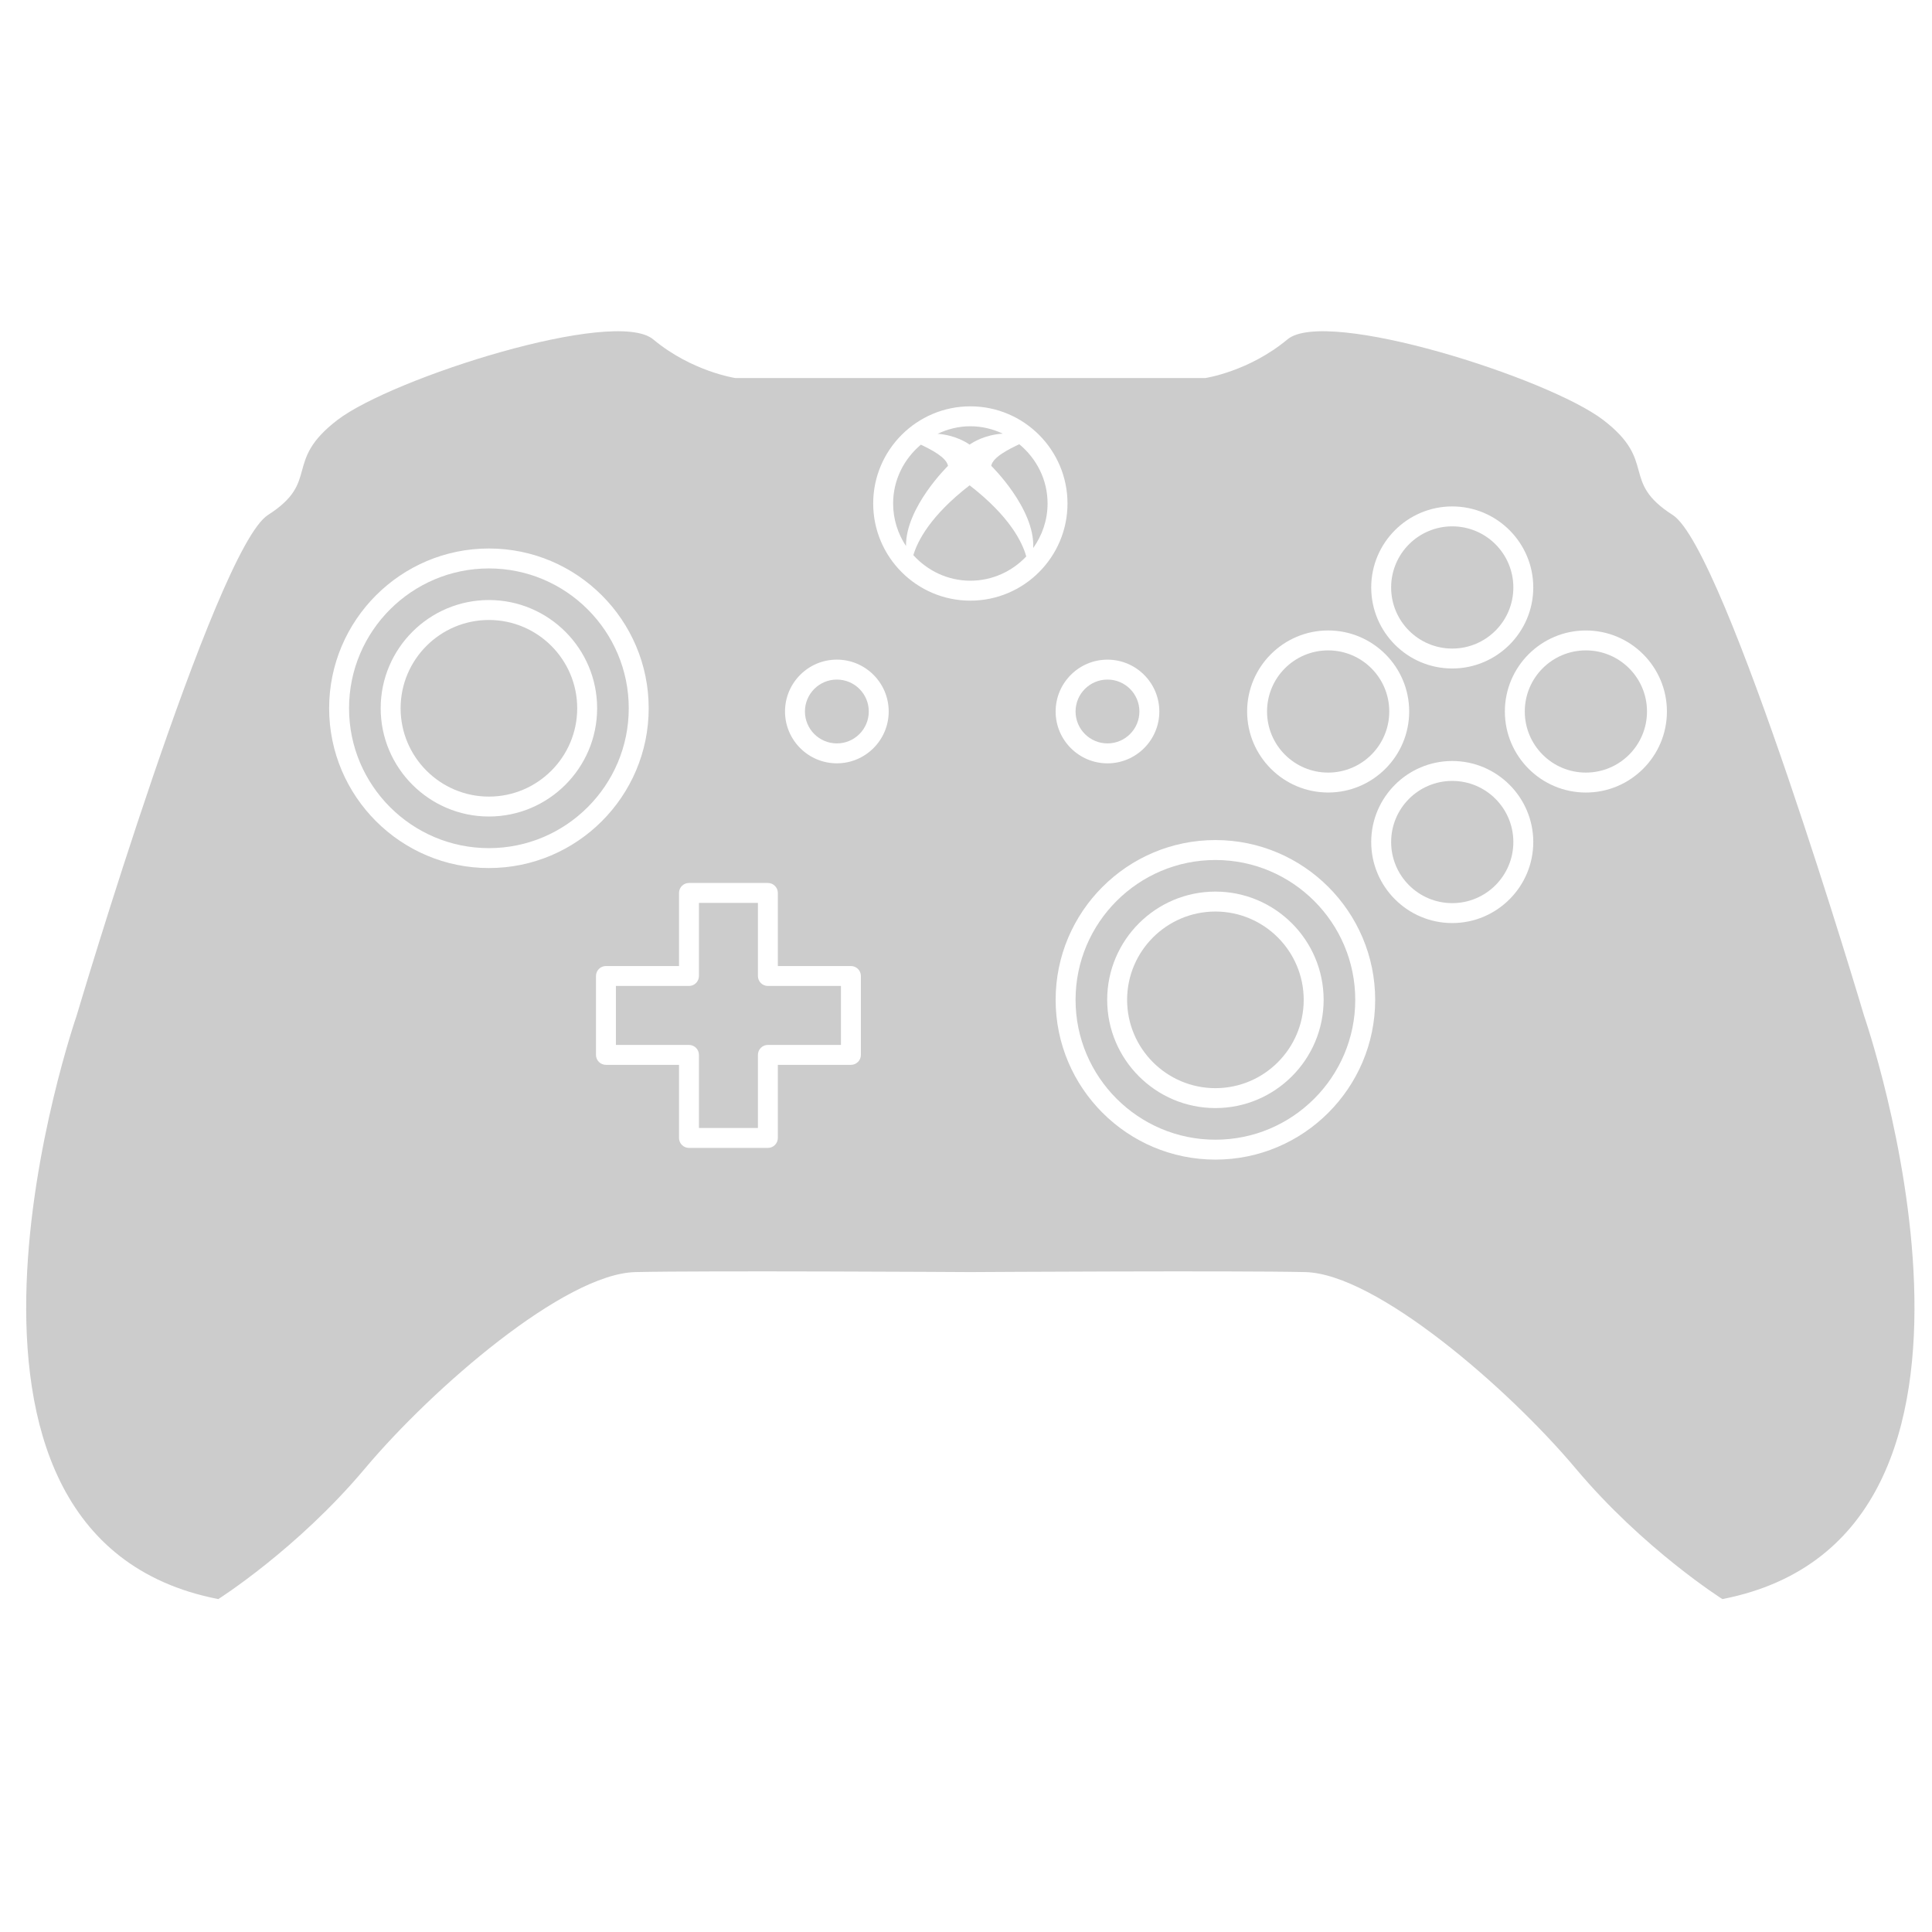 <?xml version="1.0" encoding="UTF-8" standalone="no"?>
<!-- Created with Inkscape (http://www.inkscape.org/) -->

<svg
   xmlns:dc="http://purl.org/dc/elements/1.1/"
   xmlns:cc="http://creativecommons.org/ns#"
   xmlns:rdf="http://www.w3.org/1999/02/22-rdf-syntax-ns#"
   xmlns:svg="http://www.w3.org/2000/svg"
   xmlns="http://www.w3.org/2000/svg"
   xmlns:sodipodi="http://sodipodi.sourceforge.net/DTD/sodipodi-0.dtd"
   xmlns:inkscape="http://www.inkscape.org/namespaces/inkscape"
   id="svg7384"
   height="16"
   width="16"
   version="1.1"
   inkscape:version="0.48.4 r9939"
   sodipodi:docname="applications-education-symbolic.svg">
  <defs
     id="defs10" />
  <sodipodi:namedview
     pagecolor="#ffffff"
     bordercolor="#666666"
     borderopacity="1"
     objecttolerance="10"
     gridtolerance="10"
     guidetolerance="10"
     inkscape:pageopacity="0"
     inkscape:pageshadow="2"
     inkscape:window-width="1280"
     inkscape:window-height="748"
     id="namedview8"
     showgrid="true"
     inkscape:zoom="15.190189"
     inkscape:cx="8.0575034"
     inkscape:cy="5.8439035"
     inkscape:window-x="0"
     inkscape:window-y="0"
     inkscape:window-maximized="1"
     inkscape:current-layer="svg7384">
    <inkscape:grid
       type="xygrid"
       id="grid3874"
       empspacing="5"
       visible="true"
       enabled="true"
       snapvisiblegridlinesonly="true"
       spacingx="1.3877788e-16px"
       spacingy="1.3877788e-16px" />
  </sodipodi:namedview>
  <title
     id="title9167">Gnome Symbolic Icon Theme</title>
  <rect
     style="fill:none;fill-rule:evenodd;stroke:none"
     id="rect3760"
     width="16"
     height="16"
     x="0.043"
     y="-7.5582534e-07"
     ry="0.639" />
  <g
     transform="matrix(0.857,0,0,0.857,4.141,1.112)"
     id="g4374"
     style="stroke-width:0;stroke-miterlimit:4;stroke-dasharray:none;fill:#cccccc">
    <g
       id="g4376"
       transform="scale(0.165,0.165)"
       style="stroke-width:0;stroke-miterlimit:4;stroke-dasharray:none;fill:#cccccc" />
    <g
       id="g4380"
       transform="translate(-39.226,-37.556)"
       style="stroke-width:0;stroke-miterlimit:4;stroke-dasharray:none;fill:#cccccc" />
    <g
       id="g4382"
       transform="translate(-39.226,-37.556)"
       style="stroke-width:0;stroke-miterlimit:4;stroke-dasharray:none;fill:#cccccc" />
    <g
       id="g4384"
       transform="translate(-39.226,-37.556)"
       style="stroke-width:0;stroke-miterlimit:4;stroke-dasharray:none;fill:#cccccc" />
    <g
       id="g4386"
       transform="translate(-39.226,-37.556)"
       style="stroke-width:0;stroke-miterlimit:4;stroke-dasharray:none;fill:#cccccc" />
    <g
       id="g4388"
       transform="translate(-39.226,-37.556)"
       style="stroke-width:0;stroke-miterlimit:4;stroke-dasharray:none;fill:#cccccc" />
    <g
       id="g4390"
       transform="translate(-39.226,-37.556)"
       style="stroke-width:0;stroke-miterlimit:4;stroke-dasharray:none;fill:#cccccc" />
    <g
       id="g4392"
       transform="translate(-39.226,-37.556)"
       style="stroke-width:0;stroke-miterlimit:4;stroke-dasharray:none;fill:#cccccc" />
    <g
       id="g4394"
       transform="translate(-39.226,-37.556)"
       style="stroke-width:0;stroke-miterlimit:4;stroke-dasharray:none;fill:#cccccc" />
    <g
       id="g4396"
       transform="translate(-39.226,-37.556)"
       style="stroke-width:0;stroke-miterlimit:4;stroke-dasharray:none;fill:#cccccc" />
    <g
       id="g4398"
       transform="translate(-39.226,-37.556)"
       style="stroke-width:0;stroke-miterlimit:4;stroke-dasharray:none;fill:#cccccc" />
    <g
       id="g4400"
       transform="translate(-39.226,-37.556)"
       style="stroke-width:0;stroke-miterlimit:4;stroke-dasharray:none;fill:#cccccc" />
    <g
       id="g4402"
       transform="translate(-39.226,-37.556)"
       style="stroke-width:0;stroke-miterlimit:4;stroke-dasharray:none;fill:#cccccc" />
    <g
       id="g4404"
       transform="translate(-39.226,-37.556)"
       style="stroke-width:0;stroke-miterlimit:4;stroke-dasharray:none;fill:#cccccc" />
    <g
       id="g4406"
       transform="translate(-39.226,-37.556)"
       style="stroke-width:0;stroke-miterlimit:4;stroke-dasharray:none;fill:#cccccc" />
    <g
       id="g4408"
       transform="translate(-39.226,-37.556)"
       style="stroke-width:0;stroke-miterlimit:4;stroke-dasharray:none;fill:#cccccc" />
  </g>
  <g
     transform="matrix(0.966,0,0,0.966,-0.32,2.304)"
     id="g4410">
    <g
       id="g4412"
       transform="scale(0.165,0.165)" />
    <g
       id="g4416"
       transform="translate(-39.226,-37.556)" />
    <g
       id="g4418"
       transform="translate(-39.226,-37.556)" />
    <g
       id="g4420"
       transform="translate(-39.226,-37.556)" />
    <g
       id="g4422"
       transform="translate(-39.226,-37.556)" />
    <g
       id="g4424"
       transform="translate(-39.226,-37.556)" />
    <g
       id="g4426"
       transform="translate(-39.226,-37.556)" />
    <g
       id="g4428"
       transform="translate(-39.226,-37.556)" />
    <g
       id="g4430"
       transform="translate(-39.226,-37.556)" />
    <g
       id="g4432"
       transform="translate(-39.226,-37.556)" />
    <g
       id="g4434"
       transform="translate(-39.226,-37.556)" />
    <g
       id="g4436"
       transform="translate(-39.226,-37.556)" />
    <g
       id="g4438"
       transform="translate(-39.226,-37.556)" />
    <g
       id="g4440"
       transform="translate(-39.226,-37.556)" />
    <g
       id="g4442"
       transform="translate(-39.226,-37.556)" />
    <g
       id="g4444"
       transform="translate(-39.226,-37.556)" />
  </g>
  <g
     id="g5222"
     transform="matrix(0.165,0,0,0.165,-0.214,-0.422)"
     style="fill:#cccccc">
    <path
       id="path5224"
       d="m 52.456,24.854 c -0.52,0.247 -1.328,0.644 -1.408,1.084 0,0 2.204,2.147 2.107,4.126 0.45,-0.633 0.721,-1.402 0.721,-2.236 0,-1.201 -0.56,-2.262 -1.42,-2.974 z"
       inkscape:connector-curvature="0"
       style="fill:#cccccc" />
    <path
       id="path5226"
       d="m 25.836,33.675 c -2.444,0 -4.432,1.988 -4.432,4.432 0,2.444 1.988,4.433 4.432,4.433 2.444,0 4.432,-1.988 4.432,-4.433 0,-2.444 -1.988,-4.432 -4.432,-4.432 z"
       inkscape:connector-curvature="0"
       style="fill:#cccccc" />
    <circle
       id="circle5228"
       r="3.067"
       cy="38.268"
       cx="67.959"
       sodipodi:cx="67.959"
       sodipodi:cy="38.268002"
       sodipodi:rx="3.0669999"
       sodipodi:ry="3.0669999"
       d="m 71.026,38.268 c 0,1.694 -1.373,3.067 -3.067,3.067 -1.694,0 -3.067,-1.373 -3.067,-3.067 0,-1.694 1.373,-3.067 3.067,-3.067 1.694,0 3.067,1.373 3.067,3.067 z"
       style="fill:#cccccc" />
    <path
       id="path5230"
       d="m 25.836,31.088 c -3.871,0 -7.02,3.148 -7.02,7.019 0,3.871 3.149,7.02 7.02,7.02 3.87,0 7.019,-3.149 7.019,-7.02 0,-3.871 -3.148,-7.019 -7.019,-7.019 z m 0,12.451 c -2.995,0 -5.432,-2.438 -5.432,-5.433 0,-2.995 2.437,-5.432 5.432,-5.432 2.995,0 5.432,2.437 5.432,5.432 0,2.995 -2.436,5.433 -5.432,5.433 z"
       inkscape:connector-curvature="0"
       style="fill:#cccccc" />
    <circle
       id="circle5232"
       r="1.602"
       cy="38.268"
       cx="43.3"
       sodipodi:cx="43.299999"
       sodipodi:cy="38.268002"
       sodipodi:rx="1.602"
       sodipodi:ry="1.602"
       d="m 44.902,38.268 c 0,0.885 -0.717,1.602 -1.602,1.602 -0.885,0 -1.602,-0.717 -1.602,-1.602 0,-0.885 0.717,-1.602 1.602,-1.602 0.885,0 1.602,0.717 1.602,1.602 z"
       style="fill:#cccccc" />
    <path
       id="path5234"
       d="m 49.963,26.917 c -1.962,1.515 -2.61,2.788 -2.824,3.504 0.71,0.782 1.724,1.283 2.861,1.283 1.106,0 2.099,-0.471 2.806,-1.217 -0.193,-0.701 -0.819,-2.007 -2.843,-3.57 z"
       inkscape:connector-curvature="0"
       style="fill:#cccccc" />
    <path
       id="path5236"
       d="m 85.252,28.405 c -2.656,-1.698 -0.74,-2.668 -3.489,-4.77 -2.749,-2.102 -13.906,-5.66 -15.847,-4.043 -1.941,1.617 -4.123,1.94 -4.123,1.94 H 50.01 49.99 38.206 c 0,0 -2.183,-0.323 -4.123,-1.94 -1.94,-1.617 -13.098,1.94 -15.847,4.043 -2.749,2.102 -0.833,3.072 -3.489,4.77 -2.656,1.698 -9.609,25.145 -9.609,25.145 0,0 -9.055,26.115 7.115,29.268 0,0 3.962,-2.506 7.357,-6.549 3.396,-4.043 10.025,-9.783 13.583,-9.864 3.48,-0.079 16.24,-0.003 16.796,0 v 0 c 0,0 0.004,0 0.01,0 0.007,0 0.01,0 0.01,0 v 0 c 0.556,-0.003 13.316,-0.079 16.796,0 3.557,0.081 10.187,5.821 13.583,9.864 3.396,4.043 7.357,6.549 7.357,6.549 16.17,-3.153 7.115,-29.268 7.115,-29.268 0,0 -6.952,-23.447 -9.608,-25.145 z M 74.187,27.976 c 2.243,0 4.067,1.825 4.067,4.067 0,2.242 -1.825,4.067 -4.067,4.067 -2.242,0 -4.067,-1.824 -4.067,-4.067 0,-2.243 1.824,-4.067 4.067,-4.067 z m -6.228,6.225 c 2.243,0 4.067,1.824 4.067,4.067 0,2.243 -1.825,4.067 -4.067,4.067 -2.242,0 -4.067,-1.825 -4.067,-4.067 0,-2.242 1.824,-4.067 4.067,-4.067 z m -11.076,1.465 c 1.435,0 2.602,1.168 2.602,2.603 0,1.435 -1.167,2.602 -2.602,2.602 -1.435,0 -2.602,-1.167 -2.602,-2.602 0,-1.435 1.167,-2.603 2.602,-2.603 z m -39.066,2.44 c 0,-4.422 3.598,-8.019 8.02,-8.019 4.422,0 8.019,3.597 8.019,8.019 0,4.422 -3.597,8.02 -8.019,8.02 -4.422,0 -8.02,-3.598 -8.02,-8.02 z m 26.689,17.398 c 0,0.276 -0.224,0.5 -0.5,0.5 h -3.668 v 3.669 c 0,0.276 -0.224,0.5 -0.5,0.5 h -3.96 c -0.276,0 -0.5,-0.224 -0.5,-0.5 V 56.004 H 31.71 c -0.276,0 -0.5,-0.224 -0.5,-0.5 v -3.96 c 0,-0.276 0.224,-0.5 0.5,-0.5 h 3.668 v -3.669 c 0,-0.276 0.224,-0.5 0.5,-0.5 h 3.96 c 0.276,0 0.5,0.224 0.5,0.5 v 3.669 h 3.668 c 0.276,0 0.5,0.224 0.5,0.5 v 3.96 z M 43.3,40.87 c -1.435,0 -2.602,-1.167 -2.602,-2.602 0,-1.435 1.167,-2.603 2.602,-2.603 1.435,0 2.602,1.168 2.602,2.603 0,1.435 -1.168,2.602 -2.602,2.602 z M 50,32.705 c -2.689,0 -4.876,-2.188 -4.876,-4.877 0,-2.688 2.188,-4.876 4.876,-4.876 2.688,0 4.876,2.188 4.876,4.876 0,2.69 -2.187,4.877 -4.876,4.877 z M 62.3,60.76 c -4.422,0 -8.019,-3.598 -8.019,-8.02 0,-4.422 3.597,-8.019 8.019,-8.019 4.422,0 8.019,3.597 8.019,8.019 0,4.422 -3.597,8.02 -8.019,8.02 z M 74.187,48.887 c -2.243,0 -4.067,-1.824 -4.067,-4.067 0,-2.243 1.825,-4.067 4.067,-4.067 2.242,0 4.067,1.825 4.067,4.067 0,2.242 -1.824,4.067 -4.067,4.067 z m 6.708,-6.551 c -2.243,0 -4.067,-1.825 -4.067,-4.067 0,-2.242 1.824,-4.067 4.067,-4.067 2.243,0 4.067,1.824 4.067,4.067 0,2.243 -1.824,4.067 -4.067,4.067 z"
       inkscape:connector-curvature="0"
       style="fill:#cccccc" />
    <path
       id="path5238"
       d="M 51.629,24.323 C 51.132,24.091 50.584,23.952 50,23.952 c -0.589,0 -1.142,0.142 -1.642,0.378 0.882,0.068 1.464,0.442 1.605,0.544 0.146,-0.104 0.749,-0.496 1.666,-0.551 z"
       inkscape:connector-curvature="0"
       style="fill:#cccccc" />
    <circle
       id="circle5240"
       r="3.067"
       cy="44.82"
       cx="74.187"
       sodipodi:cx="74.186996"
       sodipodi:cy="44.82"
       sodipodi:rx="3.0669999"
       sodipodi:ry="3.0669999"
       d="m 77.254,44.82 c 0,1.694 -1.373,3.067 -3.067,3.067 -1.694,0 -3.067,-1.373 -3.067,-3.067 0,-1.694 1.373,-3.067 3.067,-3.067 1.694,0 3.067,1.373 3.067,3.067 z"
       style="fill:#cccccc" />
    <path
       id="path5242"
       d="m 47.517,24.877 c -0.845,0.711 -1.393,1.763 -1.393,2.952 0,0.789 0.24,1.522 0.646,2.135 -0.018,-1.95 2.109,-4.024 2.109,-4.024 -0.078,-0.427 -0.842,-0.815 -1.362,-1.063 z"
       inkscape:connector-curvature="0"
       style="fill:#cccccc" />
    <circle
       id="circle5244"
       r="3.067"
       cy="38.268"
       cx="80.895"
       sodipodi:cx="80.894997"
       sodipodi:cy="38.268002"
       sodipodi:rx="3.0669999"
       sodipodi:ry="3.0669999"
       d="m 83.962,38.268 c 0,1.694 -1.373,3.067 -3.067,3.067 -1.694,0 -3.067,-1.373 -3.067,-3.067 0,-1.694 1.373,-3.067 3.067,-3.067 1.694,0 3.067,1.373 3.067,3.067 z"
       style="fill:#cccccc" />
    <circle
       id="circle5246"
       r="1.602"
       cy="38.268"
       cx="56.883"
       sodipodi:cx="56.882999"
       sodipodi:cy="38.268002"
       sodipodi:rx="1.602"
       sodipodi:ry="1.602"
       d="m 58.485,38.268 c 0,0.885 -0.717,1.602 -1.602,1.602 -0.885,0 -1.602,-0.717 -1.602,-1.602 0,-0.885 0.717,-1.602 1.602,-1.602 0.885,0 1.602,0.717 1.602,1.602 z"
       style="fill:#cccccc" />
    <circle
       id="circle5248"
       r="3.067"
       cy="32.043"
       cx="74.187"
       sodipodi:cx="74.186996"
       sodipodi:cy="32.042999"
       sodipodi:rx="3.0669999"
       sodipodi:ry="3.0669999"
       d="m 77.254,32.043 c 0,1.694 -1.373,3.067 -3.067,3.067 -1.694,0 -3.067,-1.373 -3.067,-3.067 0,-1.694 1.373,-3.067 3.067,-3.067 1.694,0 3.067,1.373 3.067,3.067 z"
       style="fill:#cccccc" />
    <path
       id="path5250"
       d="m 62.3,45.722 c -3.87,0 -7.019,3.148 -7.019,7.019 0,3.871 3.149,7.02 7.019,7.02 3.87,0 7.019,-3.149 7.019,-7.02 0,-3.871 -3.149,-7.019 -7.019,-7.019 z m 0,12.451 c -2.995,0 -5.432,-2.438 -5.432,-5.433 0,-2.995 2.437,-5.432 5.432,-5.432 2.995,0 5.432,2.437 5.432,5.432 0,2.995 -2.437,5.433 -5.432,5.433 z"
       inkscape:connector-curvature="0"
       style="fill:#cccccc" />
    <path
       id="path5252"
       d="m 62.3,48.309 c -2.444,0 -4.432,1.988 -4.432,4.432 0,2.444 1.988,4.433 4.432,4.433 2.444,0 4.432,-1.988 4.432,-4.433 -0.001,-2.444 -1.988,-4.432 -4.432,-4.432 z"
       inkscape:connector-curvature="0"
       style="fill:#cccccc" />
    <path
       id="path5254"
       d="m 39.338,51.544 v -3.669 h -2.96 v 3.669 c 0,0.276 -0.224,0.5 -0.5,0.5 H 32.21 v 2.96 h 3.668 c 0.276,0 0.5,0.224 0.5,0.5 v 3.669 h 2.96 v -3.669 c 0,-0.276 0.224,-0.5 0.5,-0.5 h 3.668 v -2.96 h -3.668 c -0.276,0 -0.5,-0.224 -0.5,-0.5 z"
       inkscape:connector-curvature="0"
       style="fill:#cccccc" />
  </g>
</svg>
